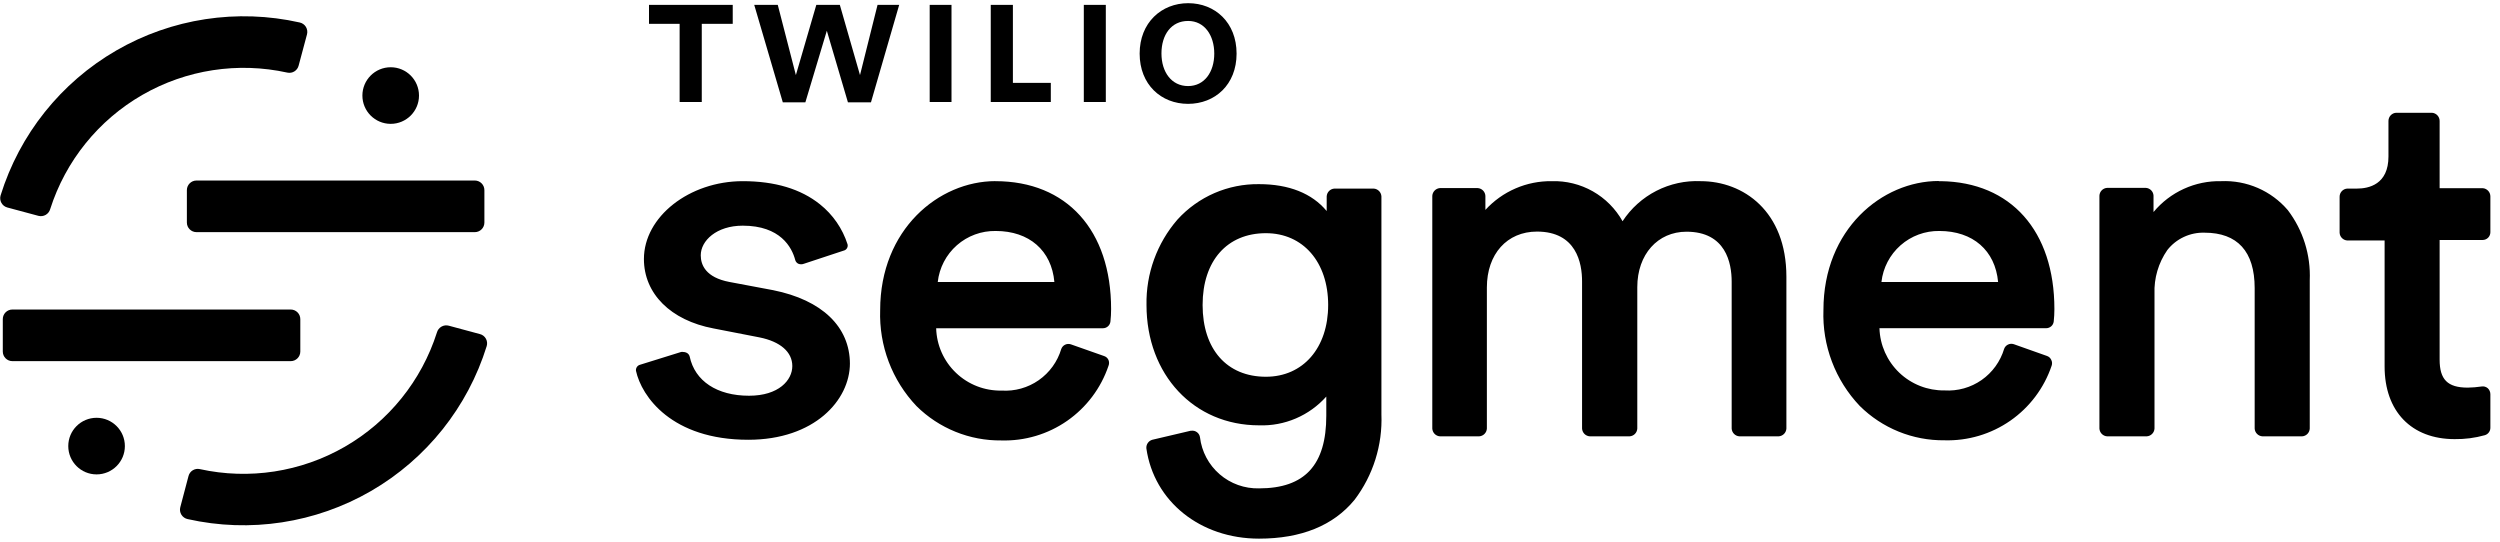 <svg width="120" height="26" viewBox="0 0 120 26" fill="none" xmlns="http://www.w3.org/2000/svg">
<g clip-path="url(#clip0)">
<path d="M22.79 8.665H9.432C9.177 8.665 8.97 8.872 8.97 9.126V10.682C8.97 10.937 9.177 11.143 9.432 11.143H22.79C23.045 11.143 23.251 10.937 23.251 10.682V9.126C23.251 8.872 23.045 8.665 22.79 8.665Z" fill="#000"/>
<path d="M13.954 14.857H0.595C0.34 14.857 0.134 15.063 0.134 15.318V16.874C0.134 17.128 0.34 17.335 0.595 17.335H13.954C14.208 17.335 14.415 17.128 14.415 16.874V15.318C14.415 15.063 14.208 14.857 13.954 14.857Z" fill="#000"/>
<path fill-rule="evenodd" clip-rule="evenodd" d="M1.847 10.361C1.964 10.391 2.089 10.374 2.194 10.314C2.299 10.253 2.376 10.154 2.409 10.038C3.148 7.723 4.726 5.767 6.833 4.555C8.94 3.343 11.424 2.962 13.797 3.486C13.912 3.51 14.032 3.489 14.131 3.427C14.231 3.365 14.303 3.267 14.333 3.154L14.736 1.649C14.752 1.588 14.755 1.525 14.746 1.463C14.737 1.402 14.715 1.342 14.683 1.289C14.65 1.236 14.607 1.19 14.556 1.154C14.505 1.118 14.447 1.092 14.386 1.079C11.387 0.404 8.243 0.884 5.582 2.423C2.921 3.963 0.938 6.448 0.027 9.385C0.01 9.443 0.005 9.505 0.012 9.566C0.019 9.627 0.038 9.686 0.068 9.739C0.098 9.793 0.139 9.84 0.187 9.878C0.235 9.915 0.291 9.943 0.35 9.959L1.847 10.361Z" fill="#000"/>
<path fill-rule="evenodd" clip-rule="evenodd" d="M21.541 15.633C21.423 15.601 21.297 15.617 21.191 15.678C21.085 15.738 21.006 15.838 20.973 15.956C20.235 18.273 18.658 20.23 16.551 21.444C14.444 22.657 11.959 23.04 9.585 22.516C9.47 22.491 9.35 22.513 9.25 22.575C9.151 22.636 9.079 22.734 9.049 22.848L8.654 24.345C8.638 24.406 8.634 24.469 8.643 24.531C8.652 24.593 8.674 24.652 8.707 24.706C8.739 24.759 8.783 24.805 8.834 24.841C8.885 24.878 8.943 24.903 9.004 24.916C12.003 25.59 15.146 25.109 17.807 23.57C20.468 22.03 22.451 19.545 23.363 16.609C23.38 16.55 23.385 16.489 23.378 16.428C23.372 16.367 23.352 16.308 23.322 16.255C23.292 16.201 23.252 16.154 23.203 16.117C23.155 16.079 23.099 16.052 23.04 16.037L21.541 15.633Z" fill="#000"/>
<path d="M18.754 5.945C19.504 5.945 20.112 5.337 20.112 4.587C20.112 3.836 19.504 3.228 18.754 3.228C18.003 3.228 17.395 3.836 17.395 4.587C17.395 5.337 18.003 5.945 18.754 5.945Z" fill="#000"/>
<path d="M4.635 22.771C5.385 22.771 5.994 22.163 5.994 21.412C5.994 20.662 5.385 20.054 4.635 20.054C3.885 20.054 3.277 20.662 3.277 21.412C3.277 22.163 3.885 22.771 4.635 22.771Z" fill="#000"/>
<path fill-rule="evenodd" clip-rule="evenodd" d="M56.52 10.537C57.015 9.993 57.62 9.56 58.295 9.267C58.97 8.975 59.7 8.829 60.435 8.839C61.865 8.839 62.978 9.281 63.681 10.13V9.427C63.686 9.329 63.726 9.237 63.795 9.168C63.863 9.099 63.955 9.058 64.052 9.052H65.937C66.034 9.058 66.125 9.099 66.194 9.169C66.262 9.238 66.303 9.329 66.308 9.427V19.889C66.366 21.365 65.91 22.816 65.017 23.993C64.001 25.229 62.458 25.855 60.432 25.855C57.615 25.855 55.392 24.072 55.026 21.526C55.017 21.435 55.04 21.343 55.092 21.266C55.144 21.19 55.221 21.134 55.31 21.109L57.151 20.676C57.16 20.675 57.17 20.675 57.18 20.676C57.228 20.669 57.277 20.671 57.324 20.683C57.371 20.695 57.415 20.716 57.454 20.745C57.493 20.773 57.526 20.81 57.551 20.852C57.576 20.893 57.592 20.94 57.599 20.988C57.681 21.677 58.017 22.31 58.542 22.764C59.067 23.218 59.742 23.459 60.435 23.442C62.636 23.442 63.662 22.312 63.662 19.952V19.035C63.258 19.488 62.76 19.846 62.202 20.085C61.645 20.324 61.041 20.437 60.435 20.416C57.304 20.416 55.032 17.985 55.032 14.639C55.004 13.135 55.534 11.674 56.52 10.537V10.537ZM93.06 8.696H93.158C96.525 8.741 98.611 11.085 98.611 14.836C98.611 15.035 98.6 15.234 98.579 15.431C98.569 15.52 98.526 15.602 98.46 15.661C98.393 15.72 98.307 15.754 98.218 15.754H90.214C90.238 16.562 90.579 17.328 91.163 17.887C91.747 18.445 92.528 18.752 93.336 18.74C93.969 18.78 94.597 18.604 95.117 18.241C95.637 17.878 96.018 17.349 96.2 16.741C96.233 16.652 96.299 16.58 96.385 16.539C96.471 16.498 96.569 16.491 96.659 16.52L98.252 17.085C98.298 17.1 98.34 17.125 98.376 17.157C98.412 17.19 98.44 17.229 98.46 17.274C98.482 17.317 98.495 17.363 98.498 17.411C98.501 17.459 98.495 17.507 98.479 17.553C98.118 18.623 97.422 19.549 96.495 20.194C95.568 20.838 94.458 21.168 93.329 21.134C92.577 21.142 91.831 21 91.134 20.717C90.437 20.434 89.803 20.015 89.269 19.486C88.686 18.872 88.231 18.149 87.932 17.358C87.632 16.567 87.494 15.723 87.525 14.878C87.525 11.006 90.338 8.688 93.057 8.688L93.06 8.696ZM47.777 8.696C51.204 8.696 53.333 11.05 53.333 14.838C53.333 15.037 53.322 15.235 53.301 15.433C53.291 15.522 53.249 15.604 53.182 15.664C53.116 15.723 53.029 15.756 52.94 15.756H44.936C44.958 16.568 45.301 17.339 45.89 17.899C46.478 18.46 47.264 18.765 48.077 18.748C48.71 18.788 49.338 18.613 49.858 18.25C50.379 17.886 50.76 17.358 50.941 16.75C50.973 16.66 51.04 16.586 51.126 16.545C51.212 16.504 51.31 16.498 51.401 16.528L52.999 17.091C53.045 17.106 53.088 17.131 53.124 17.163C53.16 17.196 53.188 17.236 53.208 17.28C53.226 17.325 53.235 17.372 53.235 17.42C53.235 17.468 53.226 17.515 53.208 17.559C52.846 18.629 52.151 19.554 51.225 20.199C50.298 20.844 49.189 21.174 48.061 21.141C47.307 21.149 46.56 21.008 45.861 20.724C45.163 20.441 44.528 20.023 43.992 19.492C43.41 18.878 42.956 18.155 42.657 17.364C42.358 16.573 42.219 15.73 42.248 14.884C42.248 11.012 45.062 8.694 47.782 8.694L47.777 8.696ZM35.654 8.696C37.192 8.696 38.436 9.068 39.357 9.806C39.979 10.302 40.441 10.971 40.683 11.729C40.691 11.761 40.692 11.794 40.687 11.827C40.681 11.86 40.669 11.891 40.652 11.919C40.634 11.947 40.611 11.971 40.584 11.991C40.557 12.01 40.527 12.023 40.495 12.03L38.586 12.661C38.501 12.694 38.408 12.694 38.323 12.661C38.287 12.645 38.255 12.62 38.229 12.59C38.203 12.56 38.184 12.525 38.173 12.487C38.012 11.869 37.457 10.832 35.651 10.832C34.391 10.832 33.636 11.555 33.636 12.255C33.636 12.719 33.877 13.318 35.012 13.534L37.11 13.928C39.454 14.4 40.796 15.683 40.796 17.469V17.438C40.796 19.213 39.089 21.109 35.917 21.109C32.239 21.109 30.794 19.027 30.527 17.8C30.519 17.736 30.534 17.671 30.57 17.617C30.605 17.563 30.66 17.524 30.723 17.508L32.691 16.895C32.726 16.888 32.762 16.888 32.797 16.895C32.853 16.894 32.909 16.907 32.959 16.933C32.994 16.951 33.026 16.975 33.051 17.006C33.076 17.037 33.094 17.072 33.104 17.111C33.352 18.292 34.419 18.995 35.953 18.995C37.381 18.995 38.031 18.248 38.031 17.571C38.031 16.893 37.452 16.395 36.456 16.195L34.249 15.765C32.191 15.377 30.908 14.097 30.908 12.432C30.908 10.406 33.084 8.696 35.654 8.696ZM116.732 5.413C116.832 5.419 116.927 5.463 116.995 5.536C117.064 5.609 117.102 5.706 117.102 5.806V9.033H119.172C119.271 9.04 119.364 9.085 119.432 9.158C119.5 9.231 119.538 9.327 119.538 9.427V11.146C119.538 11.244 119.5 11.338 119.432 11.408C119.363 11.478 119.27 11.518 119.172 11.519H117.102V17.261C117.102 18.213 117.479 18.606 118.451 18.606C118.672 18.603 118.893 18.584 119.112 18.552C119.165 18.543 119.219 18.545 119.271 18.559C119.323 18.574 119.371 18.599 119.412 18.634C119.451 18.67 119.483 18.714 119.504 18.763C119.526 18.812 119.537 18.864 119.538 18.918V20.531C119.539 20.611 119.513 20.69 119.465 20.754C119.418 20.819 119.35 20.866 119.273 20.889C118.801 21.022 118.312 21.085 117.821 21.078C115.747 21.078 114.461 19.744 114.461 17.592V11.543H112.67C112.573 11.537 112.482 11.496 112.414 11.427C112.345 11.358 112.305 11.266 112.301 11.169V9.446C112.3 9.345 112.338 9.249 112.407 9.175C112.475 9.102 112.57 9.058 112.67 9.052H113.135C113.698 9.052 114.646 8.855 114.646 7.513V5.806C114.646 5.706 114.684 5.609 114.752 5.536C114.821 5.462 114.915 5.418 115.016 5.413H116.732ZM77.883 10.619C78.288 10 78.847 9.498 79.504 9.161C80.162 8.824 80.896 8.663 81.634 8.696V8.696C83.68 8.696 85.747 10.136 85.747 13.284V20.57C85.742 20.667 85.701 20.759 85.633 20.828C85.564 20.897 85.473 20.938 85.376 20.944H83.49C83.393 20.938 83.302 20.896 83.234 20.827C83.166 20.758 83.125 20.667 83.12 20.57V13.518C83.12 12.626 82.841 11.122 80.952 11.122C79.571 11.122 78.59 12.208 78.59 13.783V20.57C78.585 20.667 78.545 20.759 78.477 20.828C78.409 20.897 78.317 20.938 78.221 20.944H76.31C76.213 20.938 76.122 20.897 76.053 20.828C75.985 20.759 75.944 20.667 75.939 20.57V13.518C75.943 12.626 75.665 11.116 73.774 11.116C72.338 11.116 71.37 12.193 71.37 13.799V20.57C71.365 20.667 71.325 20.758 71.257 20.827C71.189 20.896 71.098 20.938 71.001 20.944H69.117C69.02 20.938 68.93 20.896 68.862 20.827C68.795 20.758 68.755 20.666 68.75 20.57V9.402C68.755 9.306 68.795 9.215 68.863 9.146C68.93 9.077 69.02 9.035 69.117 9.028H70.93C71.027 9.034 71.118 9.076 71.186 9.145C71.254 9.214 71.294 9.306 71.299 9.402V10.075C71.703 9.633 72.196 9.282 72.746 9.044C73.295 8.806 73.889 8.688 74.487 8.696C75.175 8.676 75.855 8.844 76.454 9.183C77.052 9.522 77.547 10.019 77.883 10.619V10.619ZM106.618 8.696C107.222 8.67 107.823 8.782 108.376 9.022C108.93 9.263 109.422 9.626 109.814 10.085C110.547 11.049 110.919 12.239 110.868 13.449V20.57C110.864 20.666 110.824 20.758 110.757 20.827C110.69 20.896 110.599 20.938 110.503 20.944H108.595C108.498 20.938 108.406 20.896 108.338 20.827C108.27 20.759 108.229 20.667 108.224 20.57V13.829C108.224 12.066 107.394 11.169 105.82 11.169C105.477 11.158 105.137 11.228 104.826 11.373C104.515 11.517 104.243 11.733 104.031 12.003C103.604 12.617 103.388 13.353 103.416 14.1V20.57C103.411 20.667 103.371 20.758 103.302 20.827C103.234 20.896 103.143 20.938 103.046 20.944H101.141C101.044 20.938 100.953 20.896 100.885 20.827C100.817 20.758 100.777 20.667 100.772 20.57V9.394C100.776 9.297 100.816 9.204 100.884 9.135C100.952 9.065 101.044 9.024 101.141 9.018H103.003C103.099 9.025 103.19 9.066 103.257 9.135C103.325 9.204 103.365 9.295 103.369 9.391V10.178C103.764 9.702 104.261 9.321 104.824 9.065C105.387 8.808 106 8.682 106.618 8.696ZM60.763 11.193C58.904 11.193 57.725 12.514 57.725 14.639C57.725 16.764 58.89 18.084 60.763 18.084C62.549 18.084 63.752 16.698 63.752 14.639C63.752 12.581 62.549 11.193 60.763 11.193ZM47.796 11.087C47.111 11.075 46.445 11.319 45.93 11.772C45.415 12.225 45.088 12.854 45.012 13.536H50.61C50.476 12.024 49.402 11.087 47.796 11.087V11.087ZM93.091 11.087C92.406 11.076 91.741 11.321 91.227 11.774C90.713 12.227 90.385 12.855 90.309 13.536H95.909C95.77 12.024 94.702 11.087 93.089 11.087H93.091Z" fill="#000"/>
<path d="M33.685 1.144V4.896H32.622V1.144H31.152V0.234H35.171V1.144H33.685Z" fill="#000"/>
<path d="M41.806 4.913H40.701L39.688 1.476L38.657 4.913H37.575L36.203 0.234H37.333L38.202 3.604L39.183 0.234H40.312L41.28 3.604L42.122 0.234H43.161L41.806 4.913Z" fill="#000"/>
<path d="M44.625 4.896V0.234H45.672V4.896H44.625Z" fill="#000"/>
<path d="M47.556 4.896V0.234H48.619V3.978H50.439V4.896H47.556Z" fill="#000"/>
<path d="M52.023 4.896V0.234H53.079V4.896H52.023Z" fill="#000"/>
<path d="M57.026 4.985C55.736 4.985 54.703 4.059 54.703 2.573C54.703 1.087 55.75 0.153 57.034 0.153C58.319 0.153 59.356 1.079 59.356 2.573C59.356 4.067 58.317 4.985 57.026 4.985ZM57.026 1.006C56.22 1.006 55.75 1.671 55.75 2.565C55.75 3.459 56.234 4.131 57.026 4.131C57.819 4.131 58.285 3.45 58.285 2.573C58.285 1.695 57.814 1.006 57.034 1.006H57.026Z" fill="#000"/>
</g>
<defs>
<clipPath id="clip0">
<rect width="119.538" height="25.71" fill="#000" transform="translate(0 0.145)"/>
</clipPath>
</defs>
</svg>
